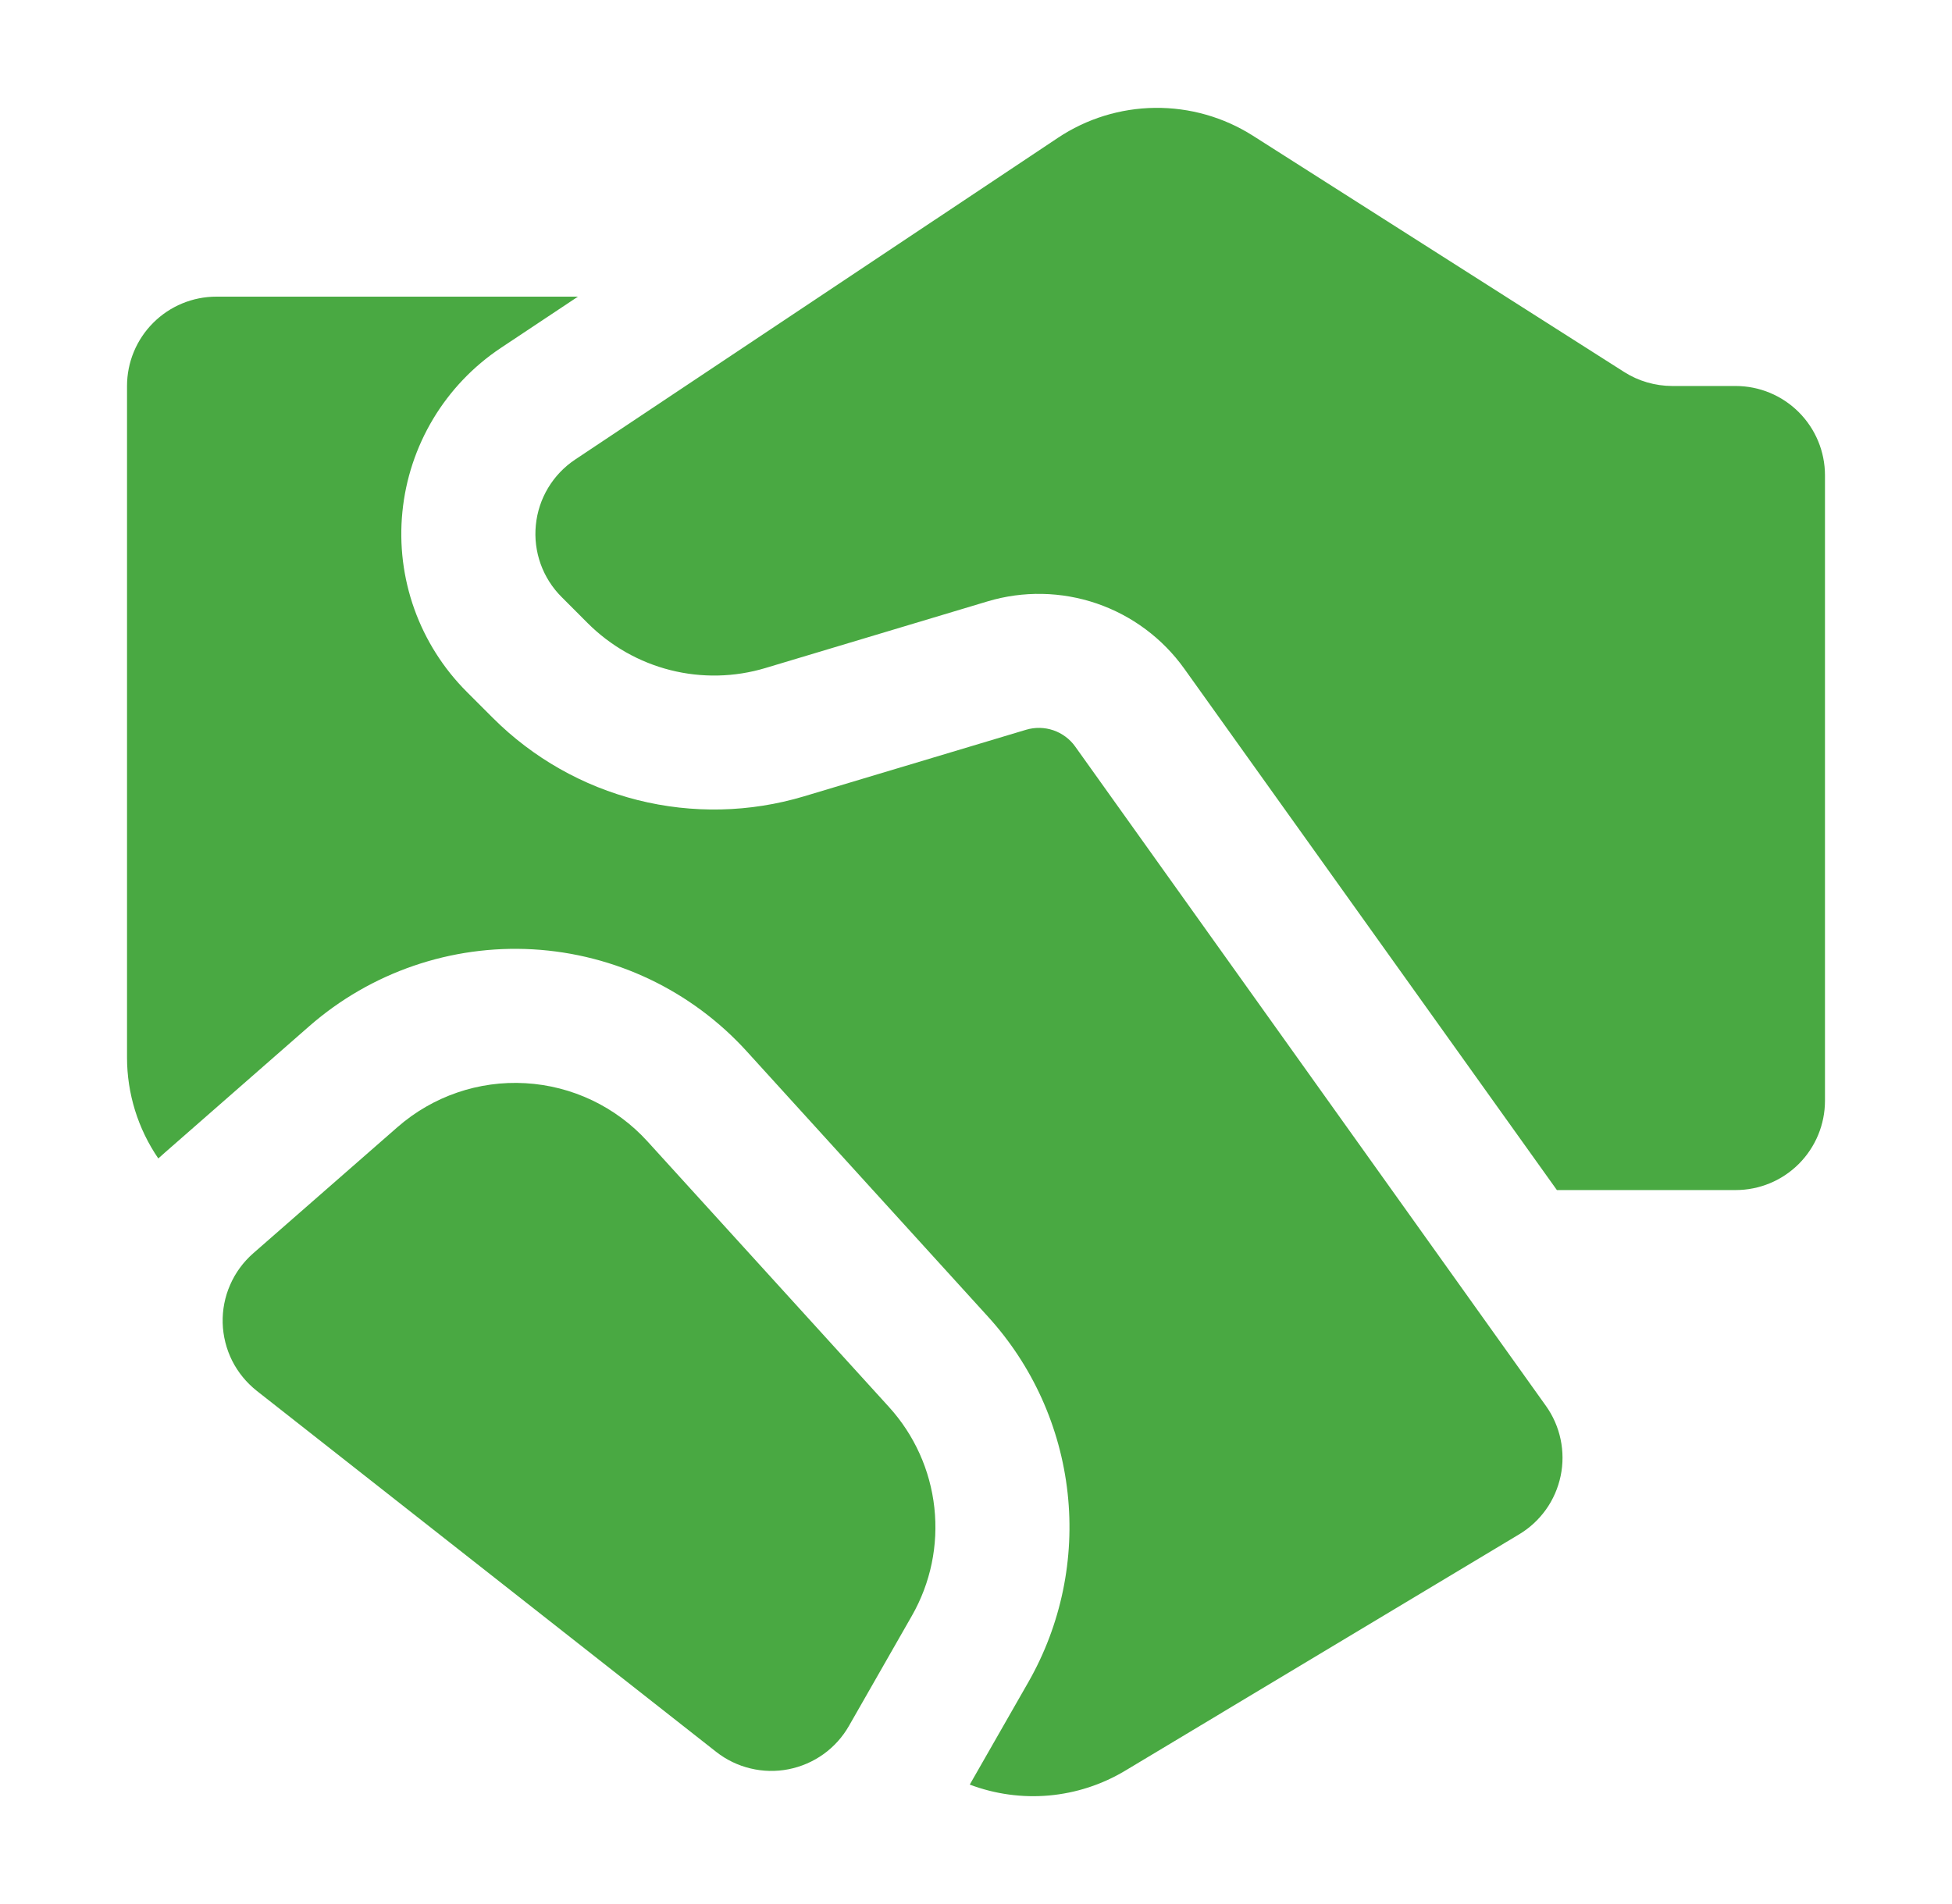 <svg width="41" height="40" viewBox="0 0 41 40" fill="none" xmlns="http://www.w3.org/2000/svg">
<path d="M35.122 8.109H36.455C36.953 8.109 37.43 8.307 37.782 8.659C38.134 9.011 38.332 9.488 38.332 9.986V23.124C38.332 23.622 38.134 24.1 37.782 24.452C37.43 24.804 36.953 25.001 36.455 25.001H32.701L24.874 14.047C24.419 13.411 23.776 12.932 23.035 12.678C22.294 12.425 21.493 12.409 20.743 12.634L16.077 14.034C15.428 14.229 14.738 14.244 14.081 14.078C13.424 13.912 12.825 13.571 12.345 13.092L11.796 12.542C11.599 12.346 11.449 12.108 11.355 11.847C11.262 11.586 11.227 11.307 11.255 11.03C11.282 10.754 11.37 10.487 11.513 10.249C11.656 10.011 11.85 9.808 12.081 9.654L22.218 2.897C22.823 2.493 23.533 2.274 24.26 2.266C24.988 2.258 25.702 2.461 26.316 2.851L34.116 7.816C34.416 8.007 34.767 8.108 35.122 8.109ZM8.35 23.678L5.316 26.332C5.109 26.514 4.944 26.739 4.834 26.992C4.723 27.244 4.67 27.518 4.677 27.794C4.685 28.069 4.753 28.34 4.876 28.586C5 28.832 5.177 29.048 5.393 29.219L15.041 36.802C15.253 36.969 15.498 37.088 15.761 37.151C16.023 37.215 16.296 37.221 16.561 37.169C16.826 37.117 17.077 37.009 17.296 36.852C17.515 36.695 17.698 36.492 17.832 36.257L19.153 33.945C19.547 33.256 19.712 32.461 19.625 31.672C19.539 30.884 19.204 30.143 18.671 29.557L13.599 23.978C12.938 23.251 12.018 22.812 11.036 22.756C10.054 22.699 9.09 23.031 8.35 23.678ZM12.139 6.232H4.545C4.047 6.232 3.57 6.43 3.218 6.782C2.866 7.134 2.668 7.611 2.668 8.109V22.216C2.668 22.973 2.897 23.712 3.325 24.337L3.464 24.213L6.495 21.559C7.79 20.426 9.478 19.846 11.196 19.944C12.914 20.043 14.525 20.811 15.683 22.085L20.754 27.663C21.688 28.689 22.272 29.985 22.424 31.364C22.576 32.743 22.287 34.135 21.599 35.34L20.369 37.491C20.9 37.692 21.469 37.77 22.034 37.72C22.599 37.669 23.145 37.492 23.632 37.2L31.909 32.233C32.131 32.1 32.323 31.922 32.473 31.711C32.623 31.5 32.727 31.26 32.78 31.006C32.833 30.753 32.832 30.491 32.779 30.238C32.726 29.985 32.621 29.745 32.47 29.534L22.584 15.684C22.471 15.525 22.31 15.406 22.125 15.342C21.94 15.279 21.739 15.275 21.552 15.331L16.886 16.73C15.75 17.07 14.543 17.097 13.393 16.808C12.243 16.518 11.193 15.922 10.354 15.084L9.804 14.534C9.313 14.043 8.937 13.449 8.703 12.796C8.469 12.142 8.383 11.444 8.452 10.754C8.52 10.063 8.741 9.396 9.098 8.8C9.455 8.205 9.94 7.696 10.517 7.311L12.139 6.232Z" fill="#49A942"/>
</svg>
